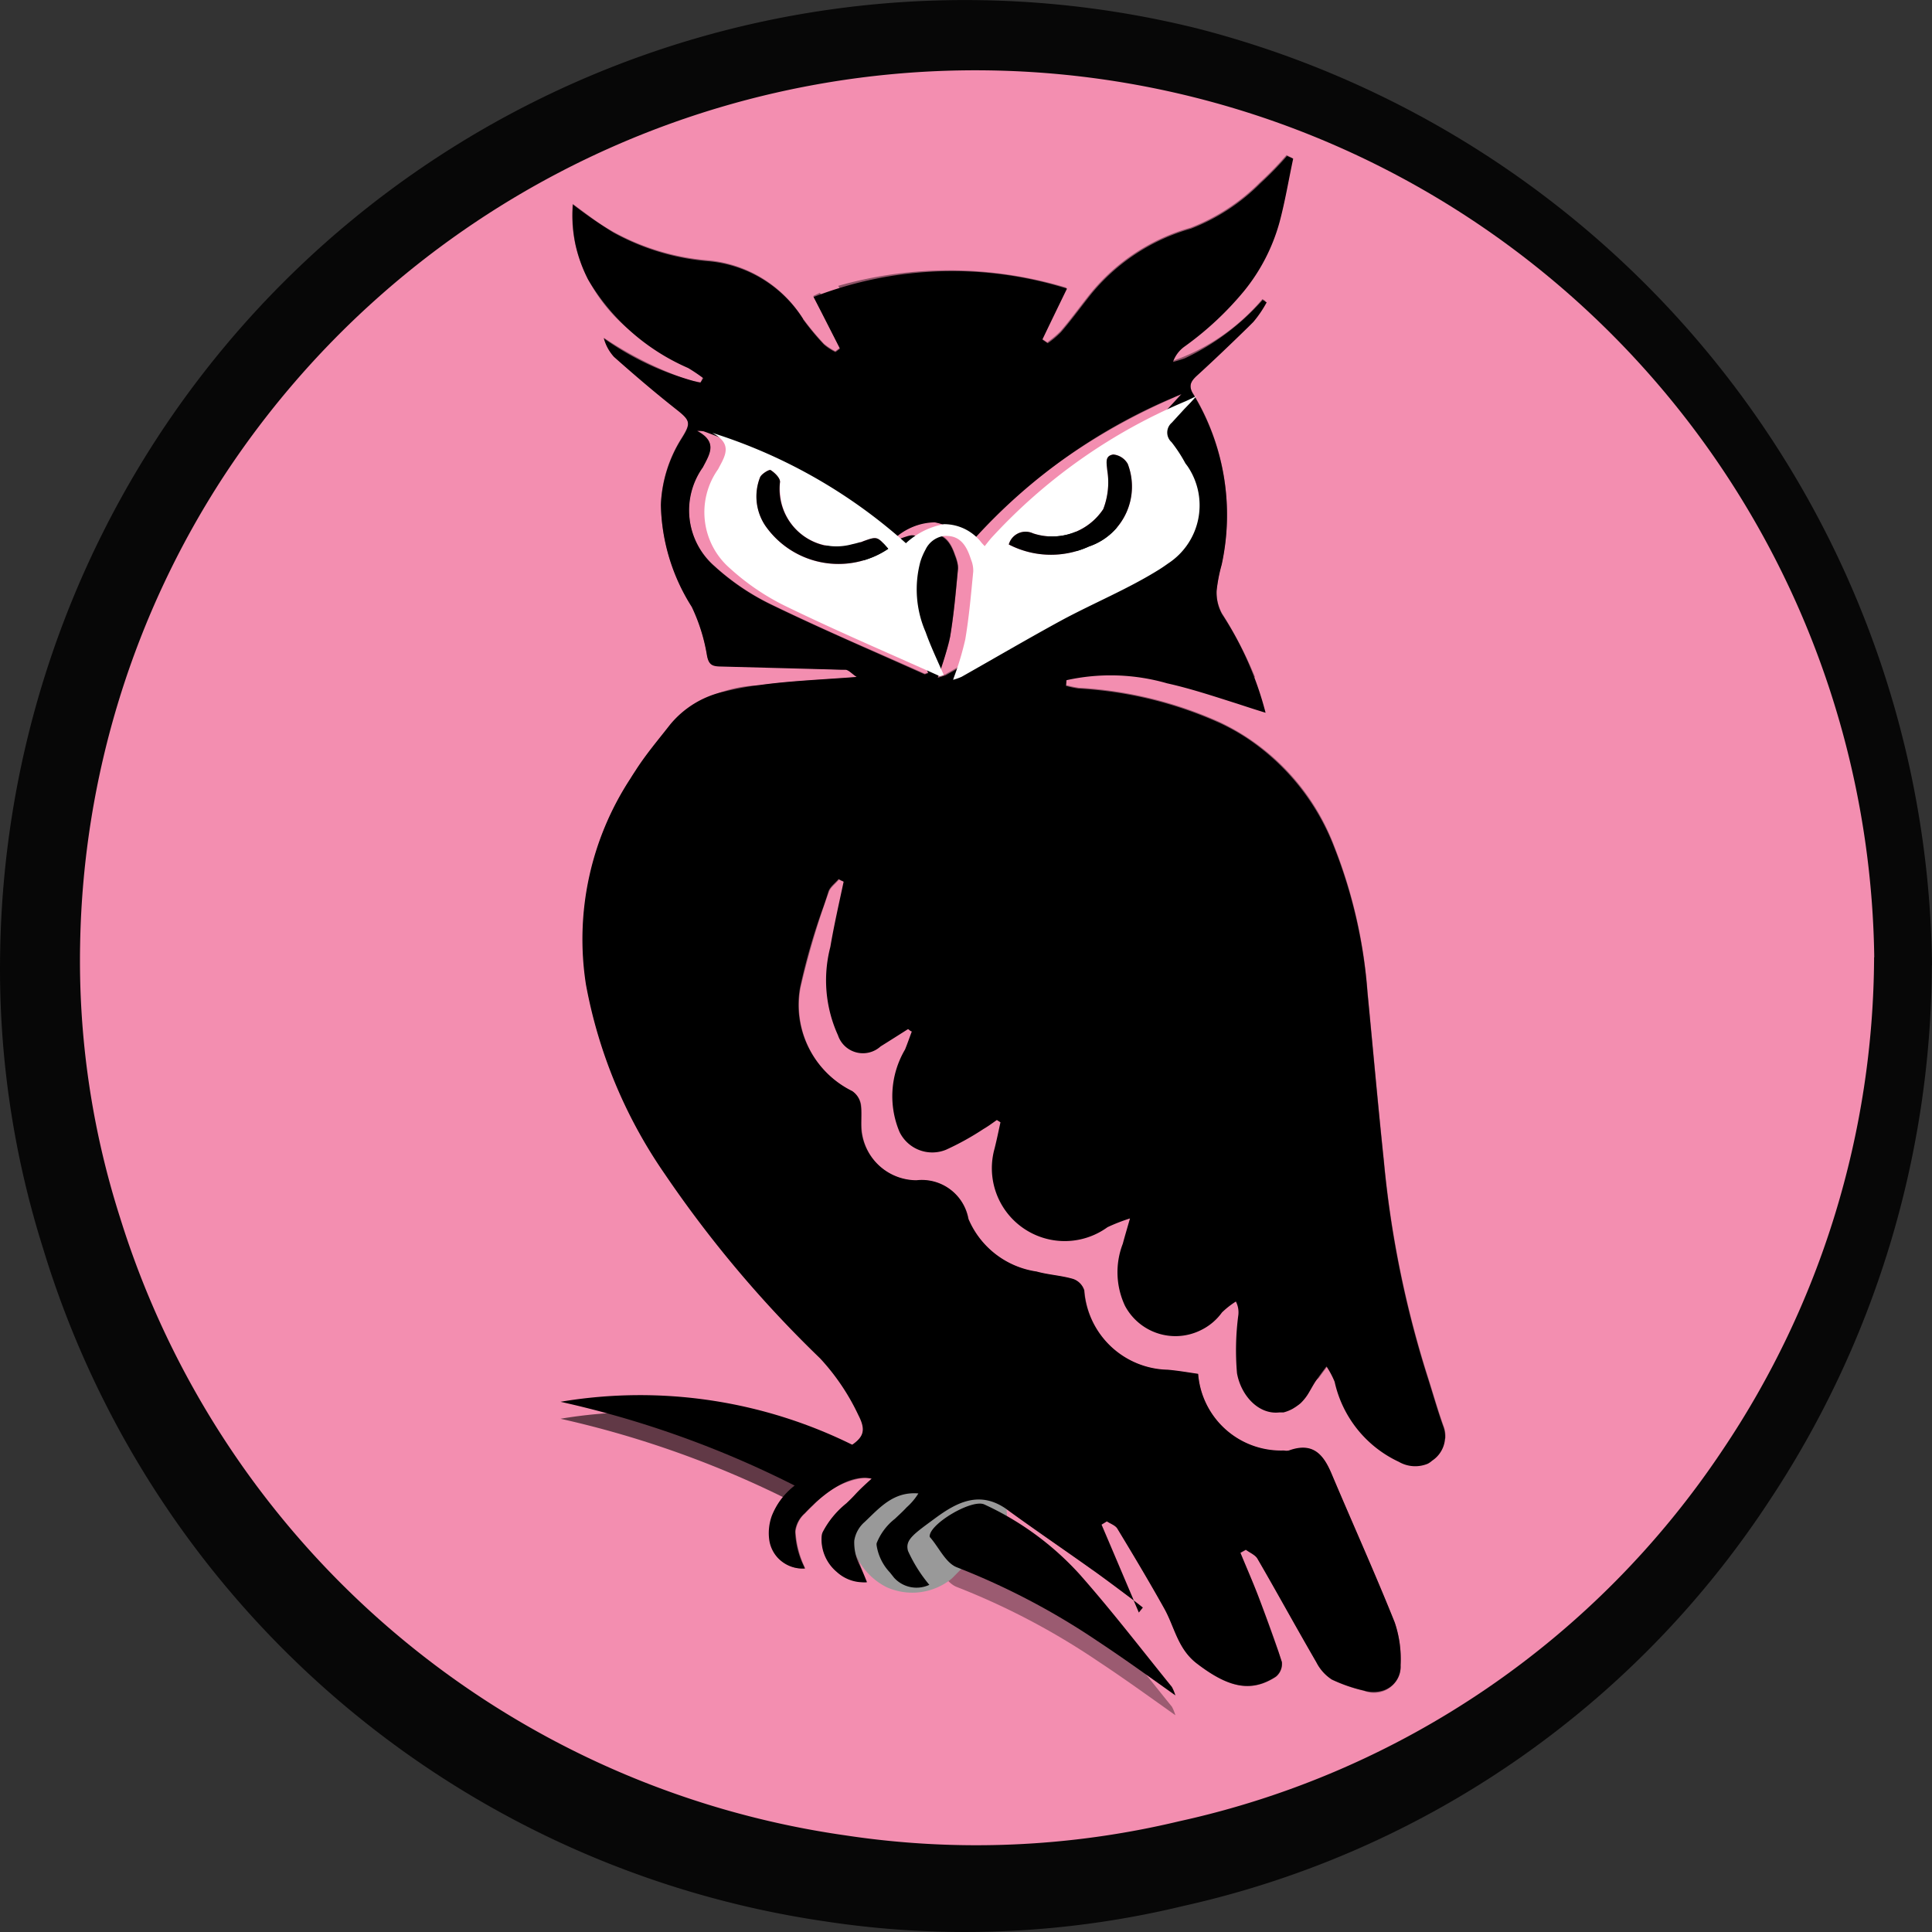 <svg id="Capa_1" data-name="Capa 1" xmlns="http://www.w3.org/2000/svg" viewBox="0 0 144 144"><rect x="0" y="0" width="144" height="144" fill="#333333" stroke="none"/><path d="M101.082,14.93A72.693,72.693,0,0,1,88.916,54.92,70.551,70.551,0,0,1,45.291,85.039a69.172,69.172,0,0,1-26.7,1.148A71.74,71.74,0,0,1-39.691,36.041a69.157,69.157,0,0,1-3.2-22.255,72.331,72.331,0,0,1,11.6-38.014A71.858,71.858,0,0,1,46.463-54.867,72.911,72.911,0,0,1,101.094,14.91Z" transform="translate(42.906 57.021)" style="fill:#070707"/><path d="M96.778,14.332a66.252,66.252,0,0,1-11.3,36.733A65.531,65.531,0,0,1,44.964,78.73a64.936,64.936,0,0,1-24.8,1.055A66.413,66.413,0,0,1-33.96,33.724a62.88,62.88,0,0,1-2.972-20.443A65.92,65.92,0,0,1-26.158-21.636,67,67,0,0,1,96.789,14.314Z" transform="translate(42.906 57.021)" style="fill:#f38eb0"/><path d="M29.565-17.586c-.263-.764-.649-1.493-1.541-1.6h-.163a1.751,1.751,0,0,0-1.645,1.041,2.167,2.167,0,0,1,.441,0,4.134,4.134,0,0,1,2.67,1.638c.134-.175.273-.345.406-.515A4.884,4.884,0,0,0,29.565-17.586Zm0,0c-.263-.764-.649-1.493-1.541-1.6h-.163a1.751,1.751,0,0,0-1.645,1.041,2.167,2.167,0,0,1,.441,0,4.134,4.134,0,0,1,2.67,1.638c.134-.175.273-.345.406-.515A4.884,4.884,0,0,0,29.565-17.586Zm0,0c-.263-.764-.649-1.493-1.541-1.6h-.163a1.751,1.751,0,0,0-1.645,1.041,2.167,2.167,0,0,1,.441,0,4.134,4.134,0,0,1,2.67,1.638c.134-.175.273-.345.406-.515A4.884,4.884,0,0,0,29.565-17.586Zm0,0c-.263-.764-.649-1.493-1.541-1.6h-.163a1.751,1.751,0,0,0-1.645,1.041,2.167,2.167,0,0,1,.441,0,4.134,4.134,0,0,1,2.67,1.638c.134-.175.273-.345.406-.515A4.884,4.884,0,0,0,29.565-17.586Zm0,0c-.263-.764-.649-1.493-1.541-1.6h-.163a1.751,1.751,0,0,0-1.645,1.041,2.167,2.167,0,0,1,.441,0,4.134,4.134,0,0,1,2.67,1.638c.134-.175.273-.345.406-.515A4.884,4.884,0,0,0,29.565-17.586Zm0,0c-.263-.764-.649-1.493-1.541-1.6h-.163a1.751,1.751,0,0,0-1.645,1.041,2.167,2.167,0,0,1,.441,0,4.134,4.134,0,0,1,2.67,1.638c.134-.175.273-.345.406-.515A4.884,4.884,0,0,0,29.565-17.586ZM64.7,49.285c-.46-1.279-.822-2.582-1.243-3.889a77.052,77.052,0,0,1-3.21-15.9c-.441-4.2-.817-8.406-1.223-12.607A37.085,37.085,0,0,0,56.548,6.053a16.8,16.8,0,0,0-8.526-9.248A29.611,29.611,0,0,0,37.5-5.762a7.226,7.226,0,0,1-.946-.2l.039-.423a15.214,15.214,0,0,1,7.505.233c2.442.54,4.81,1.415,7.223,2.154a17.232,17.232,0,0,0-1.982-1.1A29.589,29.589,0,0,0,38.809-7.663a6.877,6.877,0,0,1-.942-.195l.04-.428a15.273,15.273,0,0,1,7.505.234c1.768.394,3.5.972,5.236,1.526a29.778,29.778,0,0,0-2.477-4.788,3.387,3.387,0,0,1-.4-1.727,12.135,12.135,0,0,1,.376-1.944,17.362,17.362,0,0,0-2.1-12.68.872.872,0,0,1-.114-.973,1.649,1.649,0,0,1,.347-.408l.124-.112c.262-.238.525-.486.782-.72-.153-.413,0-.7.4-1.064,1.3-1.192,2.591-2.407,3.839-3.647l-.238-.146A15.449,15.449,0,0,1,44.5-30.121a2.4,2.4,0,0,1,.842-1.128q.684-.486,1.338-1.035a8.362,8.362,0,0,1-.877.267,2.376,2.376,0,0,1,.842-1.133A23.454,23.454,0,0,0,51.1-37.307a13.238,13.238,0,0,0,1.343-3.228c.416-1.551.678-3.136.99-4.7l-.45-.233a24.579,24.579,0,0,1-1.982,2.037,14.875,14.875,0,0,1-5.172,3.379,14.826,14.826,0,0,0-7.708,5.212c-.654.832-1.278,1.687-1.981,2.5a7.516,7.516,0,0,1-.991.832l-.406-.273c.614-1.264,1.223-2.528,1.838-3.8a30.183,30.183,0,0,0-17.006-.136L20.961-33l-.332.258a4.025,4.025,0,0,1-.852-.564A19.231,19.231,0,0,1,18.206-35.2l-.5.243L19.693-31.1l-.337.253a4.364,4.364,0,0,1-.852-.559,20.319,20.319,0,0,1-1.59-1.916A9.327,9.327,0,0,0,9.9-37.618a17.649,17.649,0,0,1-7.123-2.144,14.567,14.567,0,0,1-1.516-.973c-.495-.359-.991-.734-1.486-1.094A10.188,10.188,0,0,0,.908-36.247,12.145,12.145,0,0,0,4.559-32a28.115,28.115,0,0,0,3.805,2.358,12.142,12.142,0,0,1,1.1.734l-.133.37c-.273-.029-.54-.073-.8-.126a27.308,27.308,0,0,1-6.44-3.19,3.323,3.323,0,0,0,.753,1.381c1.486,1.317,2.972,2.611,4.553,3.831,1.154.9,1.243,1.075.5,2.261A10.033,10.033,0,0,0,6.347-19.44a14.676,14.676,0,0,0,2.3,7.6A13.594,13.594,0,0,1,9.785-8.218c.139.768.451.812,1.11.826l1.511.039c2.571.058,5.142.151,7.713.258.252,0,.5.306.862.544-2.581.205-4.954.282-7.263.608A9.376,9.376,0,0,0,7.071-2.992c-.545.7-1.11,1.386-1.645,2.091h0C5.109-.483,4.8-.055,4.515.383A21.983,21.983,0,0,0,.8,16.354a36.248,36.248,0,0,0,5.87,14.124A86.9,86.9,0,0,0,18.256,44.223a16.578,16.578,0,0,1,2.859,4.249,3.234,3.234,0,0,1,.267.661c.218.827-.238,1.245-1.243,1.862a30.449,30.449,0,0,0-3.874,2.791c-.1.092-.2.18-.3.277a4.21,4.21,0,0,0-1.486,3.593,2.463,2.463,0,0,0,2.64,2.227,7.326,7.326,0,0,1-.723-2.723,2.1,2.1,0,0,1,.709-1.385c.2-.214.4-.409.6-.6h0a6.23,6.23,0,0,1,3.819-2.052,2.557,2.557,0,0,1,.585.063c-.471.452-.872.793-1.224,1.177s-.8.783-1.2,1.176a5.07,5.07,0,0,0-1.228,1.639,1.653,1.653,0,0,0-.1.642v.165A3.269,3.269,0,0,0,21.734,60.9,13.634,13.634,0,0,1,20.8,58.25a2.15,2.15,0,0,1,.782-1.838l.526-.486A4.562,4.562,0,0,1,25.127,54.3a2.893,2.893,0,0,1,.456,0,4.924,4.924,0,0,1-.882,1.04c-.292.316-.634.623-.961.929A4.788,4.788,0,0,0,22.532,57.8a.733.733,0,0,1-.065.2,1.514,1.514,0,0,0,.2,1.036,9.726,9.726,0,0,0,1.085,1.546,2.259,2.259,0,0,0,2.621.525c-1.065-1.483-1.625-2.232-1.64-2.82s.431-.924,1.347-1.609l.719-.525c1.585-1.163,3.349-2.125,5.389-.637,2.116,1.541,4.295,3.014,6.44,4.541.991.719,1.982,1.458,2.972,2.207L39.83,58.084c-.208-.486-.416-.972-.629-1.458l.4-.248c.268.18.639.3.783.544q.861,1.416,1.7,2.83c.609,1.041,1.214,2.081,1.8,3.131.768,1.371.991,2.976,2.4,4.075,2.338,1.8,4.037,2.217,5.914,1.006a1.234,1.234,0,0,0,.451-1.084l-.109-.336c-.5-1.541-1.075-3.068-1.654-4.589-.416-1.084-.887-2.149-1.328-3.224l.406-.228c.3.223.7.384.867.671.991,1.682,1.922,3.374,2.873,5.061q.759,1.332,1.521,2.664a3.308,3.308,0,0,0,1.144,1.274A11.47,11.47,0,0,0,58.748,69a2,2,0,0,0,2.593-1.043,1.914,1.914,0,0,0,.152-.838h0a8.572,8.572,0,0,0-.436-3.185c-1.486-3.709-3.136-7.361-4.692-11.046-.594-1.42-1.357-2.431-3.195-1.77a.781.781,0,0,1-.366,0,6.2,6.2,0,0,1-6.4-5.713c-.744-.106-1.486-.238-2.259-.306a6.385,6.385,0,0,1-6.217-5.922,1.31,1.31,0,0,0-.817-.841c-.887-.262-1.838-.306-2.73-.554a6.546,6.546,0,0,1-5.087-3.933,3.517,3.517,0,0,0-3.859-2.869,4.143,4.143,0,0,1-4.057-3.4c-.139-.72,0-1.483-.094-2.212a1.5,1.5,0,0,0-.639-1.036,7.166,7.166,0,0,1-3.879-7.75,61.781,61.781,0,0,1,2.1-7.1c.114-.355.5-.627.763-.943l.193.1c.114-.35.233-.7.347-1.06s.5-.627.763-.938l.371.194c-.336,1.619-.713,3.223-.99,4.862a9.913,9.913,0,0,0,.569,6.583,1.964,1.964,0,0,0,3.181.831l2.051-1.288h0l.094.078h0l.059.043h.03l.035.03.054.034c-.168.447-.327.894-.5,1.332a6.857,6.857,0,0,0-.411,6.135,2.7,2.7,0,0,0,3.467,1.337,19.981,19.981,0,0,0,2.8-1.55c.351-.2.673-.443.991-.667l.267.171c-.149.666-.277,1.327-.446,1.983a5.431,5.431,0,0,0,8.426,5.835,13.654,13.654,0,0,1,1.67-.652c-.248.87-.4,1.376-.535,1.882a5.906,5.906,0,0,0,.168,4.633,4.255,4.255,0,0,0,5.671,1.8,4.2,4.2,0,0,0,1.542-1.319,6.606,6.606,0,0,1,1.04-.812,1.8,1.8,0,0,1,.179,1,20.355,20.355,0,0,0-.1,4.351c.3,1.658,1.615,3.092,3.166,2.917H54.1a2.3,2.3,0,0,0,.47-.165c.07-.034.144-.068.218-.112l.233-.141.119-.082.193-.151.055-.049c.2-.277.406-.549.609-.826h0c.173-.287.332-.594.495-.866.248-.355.5-.7.768-1.05a6.939,6.939,0,0,1,.614,1.142,8.616,8.616,0,0,0,4.781,5.966,2.452,2.452,0,0,0,2.169.146A2.067,2.067,0,0,0,64.7,49.285ZM28.044-20.066a5.73,5.73,0,0,0-2.834,1.42l-.2-.18a4.549,4.549,0,0,1,3.013-1.24ZM27.638-6.8a4.351,4.351,0,0,1-.629.223c.243-.783.5-1.483.708-2.168.05-.169.094-.331.134-.487a2,2,0,0,1,.064-.335c.283-1.677.431-3.379.59-5.076a2.534,2.534,0,0,0-.218-1.021c-.278-.812-.689-1.575-1.7-1.609a1.7,1.7,0,0,0-.768.151,2.362,2.362,0,0,0-1.085,1.312,7.6,7.6,0,0,0,.218,5.7l.064.185a.742.742,0,0,0,.085.228c.356.944.8,1.858,1.2,2.791-.158.049-.247.112-.3.088C24.735-7.381,23.462-7.94,22.194-8.5L21.069-8.99c-2.2-.973-4.388-1.969-6.548-3.015a17.631,17.631,0,0,1-4.162-2.824,5.537,5.537,0,0,1-.886-7.4c.52-.973,1.114-1.882-.431-2.7a4.954,4.954,0,0,1,1.917.448c.446-.856.743-1.624-.619-2.349a1.716,1.716,0,0,1,.5.03c1.372.753.991,1.56.495,2.46.837.345,1.818.817,2.863,1.376.555.291,1.125.612,1.709.948a59.591,59.591,0,0,1,5.316,3.481c.5.355.926.7,1.342,1.04.332.273.644.54.926.793a5.808,5.808,0,0,1,2.765-1.41,2.157,2.157,0,0,1,.44,0,4.142,4.142,0,0,1,2.67,1.638c.134-.175.273-.345.406-.515-.044-.18-.108-.365-.168-.54-.262-.763-.649-1.492-1.54-1.594a1.544,1.544,0,0,1,.272,0c.991.034,1.422.8,1.7,1.609l.06.16c.307-.364.624-.714.956-1.059l-.189-.195A42.148,42.148,0,0,1,46.442-29.551l-.337.369A41.455,41.455,0,0,0,31.556-18.943a46.572,46.572,0,0,1,12.879-8.372l.7-.34-.069.077c-.258.287-.5.564-.773.847l-.961,1.055a.96.96,0,0,0-.126,1.369,1.035,1.035,0,0,0,.086.089,10.96,10.96,0,0,1,1.041,1.585,5.745,5.745,0,0,1,.738,4.95h0a5.067,5.067,0,0,1-.283.607h0a6.724,6.724,0,0,1-2.387,2.349c-2.309,1.458-4.885,2.494-7.3,3.8C32.557-9.647,30.1-8.2,27.613-6.8ZM29.59-17.586c-.263-.764-.649-1.493-1.541-1.6h-.163a1.751,1.751,0,0,0-1.645,1.041,2.167,2.167,0,0,1,.441,0,4.139,4.139,0,0,1,2.67,1.638c.134-.175.272-.345.406-.515-.069-.209-.134-.394-.193-.569Zm0,0c-.263-.764-.649-1.493-1.541-1.6h-.163a1.751,1.751,0,0,0-1.645,1.041,2.167,2.167,0,0,1,.441,0,4.139,4.139,0,0,1,2.67,1.638c.134-.175.272-.345.406-.515-.069-.209-.134-.394-.193-.569Zm0,0c-.263-.764-.649-1.493-1.541-1.6h-.163a1.751,1.751,0,0,0-1.645,1.041,2.167,2.167,0,0,1,.441,0,4.139,4.139,0,0,1,2.67,1.638c.134-.175.272-.345.406-.515-.069-.209-.134-.394-.193-.569Zm0,0c-.263-.764-.649-1.493-1.541-1.6h-.163a1.751,1.751,0,0,0-1.645,1.041,2.167,2.167,0,0,1,.441,0,4.139,4.139,0,0,1,2.67,1.638c.134-.175.272-.345.406-.515-.069-.209-.134-.394-.193-.569Zm0,0c-.263-.764-.649-1.493-1.541-1.6h-.163a1.751,1.751,0,0,0-1.645,1.041,2.167,2.167,0,0,1,.441,0,4.139,4.139,0,0,1,2.67,1.638c.134-.175.272-.345.406-.515-.069-.209-.134-.394-.193-.569Z" transform="translate(42.906 57.021)" style="opacity:0.42;isolation:isolate"/><path d="M44.7,70.822c-2.051-1.459-3.879-2.776-5.771-4.026a53.657,53.657,0,0,0-10.507-5.528c-.837-.316-1.328-1.458-1.982-2.207a.163.163,0,0,1-.054-.1c0-.943,3.165-2.81,4.082-2.373a22.015,22.015,0,0,1,7.093,5.2c2.4,2.713,4.6,5.587,6.881,8.4A3.414,3.414,0,0,1,44.7,70.822Z" transform="translate(42.906 57.021)" style="opacity:0.36;isolation:isolate"/><path d="M-1.128,48.725a35.688,35.688,0,0,1,21.915,3.291c-1.218,1-2.412,2.008-3.65,2.961a1.011,1.011,0,0,1-.857,0A74.24,74.24,0,0,0-1.128,48.725Z" transform="translate(42.906 57.021)" style="opacity:0.6;isolation:isolate"/><path d="M35.1-16.649a1.3,1.3,0,0,1,1.577-.91,1.4,1.4,0,0,1,.232.083,4.56,4.56,0,0,0,5.236-1.809,5.543,5.543,0,0,0,.3-2.887c-.05-.564-.2-1.085.446-1.182a1.4,1.4,0,0,1,1.08.7,4.7,4.7,0,0,1-2.781,6.108l-.117.043A6.82,6.82,0,0,1,35.1-16.649Z" transform="translate(42.906 57.021)"/><path d="M26.112-16.333A6.642,6.642,0,0,1,16.987-18l-.039-.056a3.9,3.9,0,0,1-.386-3.593c.1-.258.688-.608.787-.545.308.2.714.593.7.89a4.294,4.294,0,0,0,3.758,4.8A4.437,4.437,0,0,0,24.26-16.9C25.3-17.262,25.3-17.262,26.112-16.333Z" transform="translate(42.906 57.021)"/><path d="M32.1,54.9a20.969,20.969,0,0,0,.337,3.306,4.328,4.328,0,0,0,.872,2.173,2,2,0,0,0,1.392.423c.585-.082.872-.641.555-1.58a2.963,2.963,0,0,0-2.417-1.842c-1.214-.141-2.4.559-3.77,2.212L28.03,60.641a4.66,4.66,0,0,1-4.865.632,4.986,4.986,0,0,1-2.675-3.719,3.32,3.32,0,0,1,1.145-3.4,13.162,13.162,0,0,1,2.477-1.176,6.934,6.934,0,0,1,3.7-.487,12.457,12.457,0,0,1,3.557,1.128Z" transform="translate(42.906 57.021)" style="fill:#999"/><path d="M19.74-7.106h.347c.232,0,.46.263.777.486l.085.054c-2.581.2-4.954.287-7.263.608a21.079,21.079,0,0,0-2.615.486,7.192,7.192,0,0,0-4.033,2.46c-.872,1.118-1.793,2.2-2.561,3.4-.129.2-.262.4-.386.608h0A21.838,21.838,0,0,0,.767,16.358,36.324,36.324,0,0,0,6.642,30.482,86.9,86.9,0,0,0,18.223,44.227a16.6,16.6,0,0,1,2.859,4.249c.669,1.3.267,1.76-.991,2.523l-.059.039a30.357,30.357,0,0,0-3.815,2.752,5.313,5.313,0,0,0-1.6,2.178,3.79,3.79,0,0,0-.2,1.692,2.483,2.483,0,0,0,.624,1.405,2.534,2.534,0,0,0,1.982.822h.054l-.064-.165a6.4,6.4,0,0,1-.654-2.64h0a2.126,2.126,0,0,1,.7-1.3c1.843-1.945,3.612-2.918,5-2.592-.5.452-.872.793-1.224,1.177-.208.228-.431.447-.659.661a6.733,6.733,0,0,0-1.768,2.154.959.959,0,0,0-.07.262,3.162,3.162,0,0,0,1.125,2.7,2.924,2.924,0,0,0,1.872.768,3.123,3.123,0,0,0,.362,0c-.134-.4-.322-.812-.5-1.216a3.716,3.716,0,0,1-.431-1.881,2.31,2.31,0,0,1,.778-1.4c1.114-1.055,2.144-2.28,4-2.124a4.663,4.663,0,0,1-.877,1.04c-.267.292-.574.569-.872.851A4.328,4.328,0,0,0,22.434,58a.612.612,0,0,0,0,.171,3.753,3.753,0,0,0,.991,2.013l.317.4a2.262,2.262,0,0,0,2.62.52,10.948,10.948,0,0,1-1.59-2.528c-.232-.826.406-1.244,2.016-2.431s3.349-2.124,5.39-.637,4.231,2.976,6.336,4.478l.094.063c.728.521,1.446,1.055,2.16,1.59l.822.618-2.4-5.645.4-.243c.267.175.639.3.782.54,1.194,1.973,2.378,3.952,3.5,5.96.768,1.376.991,2.976,2.4,4.075,1.937,1.487,3.433,2.032,4.954,1.487a4.674,4.674,0,0,0,.956-.486,1.237,1.237,0,0,0,.451-1.089c-.079-.248-.159-.486-.243-.744-.495-1.405-.991-2.791-1.521-4.181-.416-1.084-.887-2.149-1.327-3.223l.406-.224c.292.219.7.379.867.666,1.486,2.567,2.907,5.163,4.394,7.726a3.319,3.319,0,0,0,1.144,1.278,11.756,11.756,0,0,0,2.383.827,2.524,2.524,0,0,0,1.446,0,1.868,1.868,0,0,0,1.3-1.887,8.517,8.517,0,0,0-.436-3.194c-1.486-3.71-3.135-7.361-4.691-11.046-.594-1.415-1.357-2.431-3.195-1.765a.873.873,0,0,1-.367,0,6.2,6.2,0,0,1-6.4-5.713c-.743-.107-1.486-.238-2.259-.306A6.386,6.386,0,0,1,37.9,39.146a1.308,1.308,0,0,0-.817-.841c-.887-.263-1.838-.306-2.73-.555a6.552,6.552,0,0,1-5.087-3.928A3.518,3.518,0,0,0,25.4,30.948a4.143,4.143,0,0,1-4.057-3.4c-.139-.715,0-1.483-.094-2.212a1.5,1.5,0,0,0-.639-1.036,7.167,7.167,0,0,1-3.879-7.75A47.154,47.154,0,0,1,18.487,10.5c.119-.35.237-.7.347-1.06s.5-.627.762-.943l.377.2c-.342,1.614-.713,3.224-.991,4.862a9.883,9.883,0,0,0,.57,6.583,1.959,1.959,0,0,0,3.175.832c.688-.428,1.367-.861,2.051-1.294l.1.078h0l.059.049.03.024h.035l.049.039c-.168.442-.322.894-.5,1.332a6.862,6.862,0,0,0-.416,6.136,2.711,2.711,0,0,0,3.468,1.337,20.449,20.449,0,0,0,2.8-1.551c.347-.2.669-.443.991-.666l.268.17c-.144.661-.278,1.327-.446,1.984a5.43,5.43,0,0,0,8.426,5.834,13.489,13.489,0,0,1,1.674-.652c-.247.871-.4,1.371-.534,1.882a5.884,5.884,0,0,0,.163,4.633,4.258,4.258,0,0,0,5.679,1.8A4.189,4.189,0,0,0,48.174,40.8a6.307,6.307,0,0,1,1.036-.812,1.763,1.763,0,0,1,.183,1,20,20,0,0,0-.1,4.347c.3,1.663,1.61,3.1,3.16,2.917h.307a2.767,2.767,0,0,0,.471-.165c.076-.034.15-.071.223-.112l.233-.146.114-.083c.062-.042.127-.091.193-.146l.054-.048a3.558,3.558,0,0,0,.624-.812c.173-.287.332-.593.52-.866.248-.355.5-.7.768-1.05a6.46,6.46,0,0,1,.609,1.143,8.631,8.631,0,0,0,4.781,5.965,2.437,2.437,0,0,0,2.17.141,1.675,1.675,0,0,0,.317-.223,2.149,2.149,0,0,0,.857-2.475c-.461-1.274-.823-2.582-1.244-3.89a76.637,76.637,0,0,1-3.21-15.9c-.441-4.2-.817-8.406-1.223-12.607A37.085,37.085,0,0,0,56.541,6.143,17.166,17.166,0,0,0,49.992-2.03a16.221,16.221,0,0,0-1.982-1.1A29.563,29.563,0,0,0,37.484-5.7a7.156,7.156,0,0,1-.941-.2l.039-.423a15.214,15.214,0,0,1,7.505.234c1.773.394,3.5.972,5.236,1.521.7.229,1.392.457,2.1.671a24.639,24.639,0,0,0-3.25-7.356,3.279,3.279,0,0,1-.4-1.726,11.919,11.919,0,0,1,.376-1.944,17.374,17.374,0,0,0-2.1-12.685,1.956,1.956,0,0,1-.159-.321c-.153-.413,0-.7.391-1.065,1.308-1.191,2.6-2.431,3.845-3.646l.386-.385a8.456,8.456,0,0,0,.991-1.458l-.3-.185A17.867,17.867,0,0,1,45.4-30.312q-.432.155-.877.267a2.382,2.382,0,0,1,.842-1.133,23.521,23.521,0,0,0,4.459-4.157,14.016,14.016,0,0,0,2.64-5.129c.416-1.556.679-3.156,1.016-4.731l-.461-.2a24.579,24.579,0,0,1-1.982,2.037,14.866,14.866,0,0,1-5.172,3.379,14.826,14.826,0,0,0-7.708,5.212c-.654.836-1.283,1.687-1.981,2.5a6.851,6.851,0,0,1-.991.831l-.4-.272q.91-1.9,1.837-3.8a28.665,28.665,0,0,0-18.888.622l.585,1.138L19.7-31.032l-.337.253a4.135,4.135,0,0,1-.852-.559,19.064,19.064,0,0,1-1.566-1.887v-.029a9.324,9.324,0,0,0-7.014-4.293,17.649,17.649,0,0,1-7.123-2.144A33.973,33.973,0,0,1-.2-41.777a10.531,10.531,0,0,0,.193,3A11.07,11.07,0,0,0,.925-36.19a16.079,16.079,0,0,0,7.461,6.6,12.646,12.646,0,0,1,1.129.759l-.223.34A21.36,21.36,0,0,1,2.105-31.8a3.332,3.332,0,0,0,.752,1.381l.422.374c1.3,1.143,2.615,2.266,3.963,3.335l.158.127c1.154.9,1.238,1.07.495,2.256a10.022,10.022,0,0,0-1.54,4.944,14.675,14.675,0,0,0,2.3,7.6A13.455,13.455,0,0,1,9.788-8.166c.138.768.455.816,1.114.826m12.914-.4c-3.111-1.381-6.227-2.747-9.283-4.23a17.793,17.793,0,0,1-4.161-2.82,5.532,5.532,0,0,1-.887-7.4c.06-.122.129-.243.188-.36.446-.856.738-1.624-.619-2.348a1.747,1.747,0,0,1,.495.029,44.22,44.22,0,0,1,13.95,8.2l.233-.18a4.541,4.541,0,0,1,3.036-1.239,4.241,4.241,0,0,1,2.606,1.633l.2-.248A42.094,42.094,0,0,1,45.156-27.643l-.342.369-1.486,1.605a1.91,1.91,0,0,0-.2.262.886.886,0,0,0-.139.584,1.228,1.228,0,0,0,.3.607,11.324,11.324,0,0,1,1.04,1.585,5.151,5.151,0,0,1-.565,6.851h0a8.26,8.26,0,0,1-1.372,1.06c-2.308,1.458-4.884,2.494-7.3,3.8-2.516,1.352-4.954,2.8-7.46,4.2a.61.61,0,0,1-.149.068l-.5.155A24.379,24.379,0,0,0,27.9-9.513c.282-1.677.43-3.379.589-5.071a1.5,1.5,0,0,0-.044-.486,4.714,4.714,0,0,0-.174-.54c-.257-.763-.644-1.493-1.54-1.6h-.158a1.746,1.746,0,0,0-1.645,1.035,3.447,3.447,0,0,0-.208.428c-.084.2-.154.389-.218.583a8.125,8.125,0,0,0,.436,5.12c.377,1.089.892,2.135,1.347,3.2h-.034c-.139.044-.218.1-.263.073ZM41.605,62.3l.372.87.3-.374c-.267-.213-.485-.384-.708-.549Z" transform="translate(42.906 57.021)"/><path d="M44.7,69.344c-2.051-1.459-3.879-2.776-5.771-4.026A53.367,53.367,0,0,0,28.421,59.8c-.837-.321-1.328-1.458-1.982-2.212a.163.163,0,0,1-.054-.1c0-.943,3.165-2.81,4.082-2.373a22.018,22.018,0,0,1,7.093,5.2c2.4,2.713,4.6,5.586,6.881,8.4A3.414,3.414,0,0,1,44.7,69.344Z" transform="translate(42.906 57.021)"/><path d="M-1.128,47.46a35.68,35.68,0,0,1,21.915,3.287c-1.218,1-2.412,2.008-3.65,2.966a1.008,1.008,0,0,1-.857-.03A74.272,74.272,0,0,0-1.128,47.46Z" transform="translate(42.906 57.021)"/><path d="M45.447-22.483a10.739,10.739,0,0,0-1.036-1.585.962.962,0,0,1-.055-1.375,1.027,1.027,0,0,1,.09-.084l.069-.078.842-.919.5-.52.416-.457-.773.37A41.38,41.38,0,0,0,30.952-16.892c-.158.189-.312.384-.466.578l-.049-.053c-.06-.068-.124-.131-.183-.2a3.515,3.515,0,0,0-2.8-1.385,5.655,5.655,0,0,0-2.839,1.419l-.2-.179a39.3,39.3,0,0,0-14.237-8.047l.055.029c1.372.754.991,1.561.5,2.461l-.114.218a5.538,5.538,0,0,0,.892,7.4,17.66,17.66,0,0,0,4.161,2.82c2.883,1.4,5.826,2.7,8.763,4,.847.379,1.7.753,2.546,1.137l.154.068h0a1.823,1.823,0,0,0,.3-.087c-.06-.141-.124-.287-.189-.428-.406-.919-.832-1.833-1.164-2.776a7.957,7.957,0,0,1-.386-5.251c.049-.151.1-.3.168-.452a4.658,4.658,0,0,1,.213-.438,1.806,1.806,0,0,1,1.368-1.016,1.764,1.764,0,0,1,.272,0c.991.034,1.427.8,1.7,1.609l.055.161a2.157,2.157,0,0,1,.163.865c-.163,1.692-.312,3.4-.594,5.071a21.8,21.8,0,0,1-.857,2.859l-.05.156a4.259,4.259,0,0,0,.634-.224c2.477-1.4,4.954-2.849,7.431-4.2,2.412-1.3,4.988-2.353,7.3-3.8.233-.146.455-.3.659-.447h0a5.173,5.173,0,0,0,1.438-7.263C45.545-22.351,45.5-22.418,45.447-22.483ZM14.129-17.85a3.966,3.966,0,0,1-.559-3.034,3.317,3.317,0,0,1,.173-.559c.1-.258.688-.608.788-.544.312.2.718.593.7.889a5.573,5.573,0,0,0,.044,1.162A4.2,4.2,0,0,0,19.96-16.33a4.279,4.279,0,0,0,.634-.124,7.381,7.381,0,0,0,.847-.234c1.035-.36,1.035-.36,1.857.569a6.2,6.2,0,0,1-1.362.705,6.612,6.612,0,0,1-7.807-2.436ZM32.28-16.44a1.3,1.3,0,0,1,1.585-.909,1.408,1.408,0,0,1,.228.082,4.559,4.559,0,0,0,5.231-1.808,5.528,5.528,0,0,0,.3-2.883c-.049-.569-.193-1.089.451-1.187a1.393,1.393,0,0,1,1.075.7,4.709,4.709,0,0,1-2.782,6.115l-.111.04a6.832,6.832,0,0,1-5.974-.146Z" transform="translate(42.906 57.021)" style="fill:#fff"/><path d="M32.285-16.44a1.3,1.3,0,0,1,1.576-.91,1.364,1.364,0,0,1,.232.083,4.55,4.55,0,0,0,5.231-1.808,5.532,5.532,0,0,0,.3-2.884c-.049-.568-.2-1.089.451-1.186a1.394,1.394,0,0,1,1.075.7,4.71,4.71,0,0,1-2.782,6.116l-.111.04A6.815,6.815,0,0,1,32.285-16.44Z" transform="translate(42.906 57.021)"/><path d="M23.3-16.119A6.652,6.652,0,0,1,14.162-17.8l-.033-.047a3.9,3.9,0,0,1-.386-3.593c.1-.258.688-.608.788-.545.312.2.718.594.7.89a4.3,4.3,0,0,0,3.758,4.8,4.435,4.435,0,0,0,2.454-.387C22.476-17.053,22.476-17.053,23.3-16.119Z" transform="translate(42.906 57.021)"/></svg>